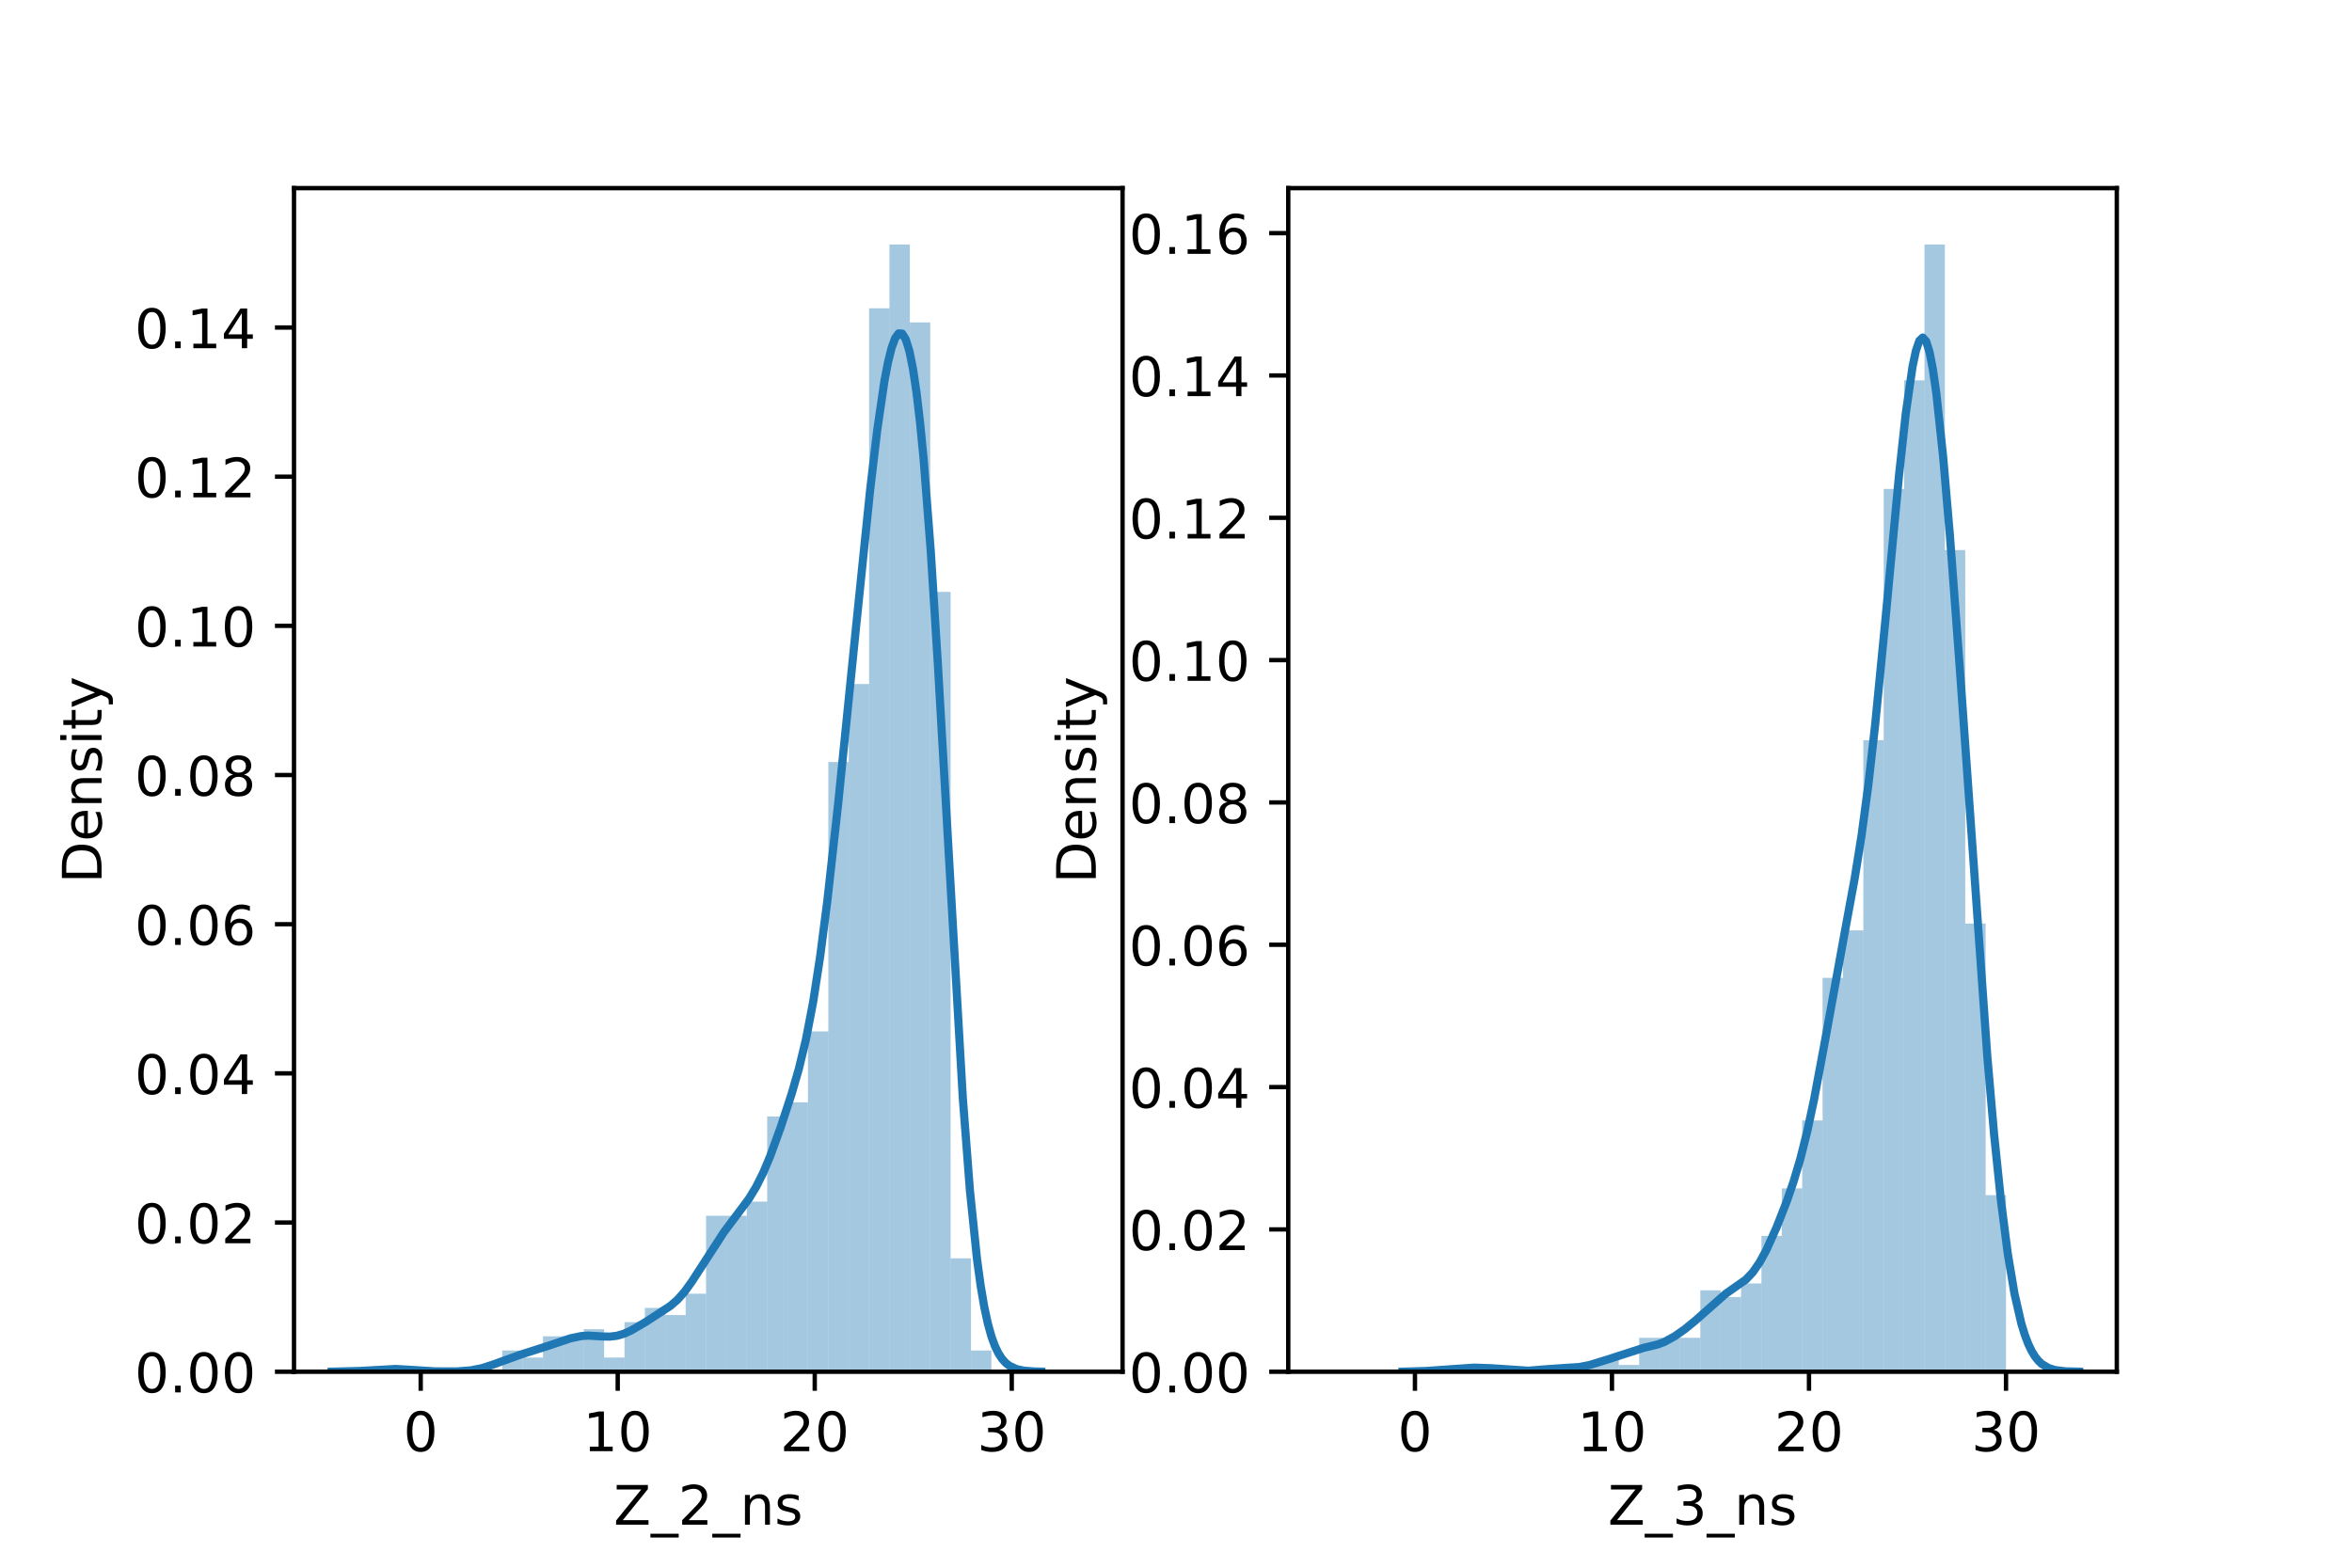 <?xml version="1.0" encoding="utf-8" standalone="no"?>
<!DOCTYPE svg PUBLIC "-//W3C//DTD SVG 1.1//EN"
  "http://www.w3.org/Graphics/SVG/1.1/DTD/svg11.dtd">
<!-- Created with matplotlib (https://matplotlib.org/) -->
<svg height="288pt" version="1.1" viewBox="0 0 432 288" width="432pt" xmlns="http://www.w3.org/2000/svg" xmlns:xlink="http://www.w3.org/1999/xlink">
 <defs>
  <style type="text/css">*{stroke-linecap:butt;stroke-linejoin:round;}</style>
 </defs>
 <g id="figure_1">
  <g id="patch_1">
   <path d="M 0 288 
L 432 288 
L 432 0 
L 0 0 
z
" style="fill:#ffffff;"/>
  </g>
  <g id="axes_1">
   <g id="patch_2">
    <path d="M 54 252 
L 206.182 252 
L 206.182 34.56 
L 54 34.56 
z
" style="fill:#ffffff;"/>
   </g>
   <g id="patch_3">
    <path clip-path="url(#p7e40cda2d1)" d="M 77.271 252 
L 81.014 252 
L 81.014 252 
L 77.271 252 
z
" style="fill:#1f77b4;opacity:0.4;"/>
   </g>
   <g id="patch_4">
    <path clip-path="url(#p7e40cda2d1)" d="M 81.014 252 
L 84.758 252 
L 84.758 252 
L 81.014 252 
z
" style="fill:#1f77b4;opacity:0.4;"/>
   </g>
   <g id="patch_5">
    <path clip-path="url(#p7e40cda2d1)" d="M 84.758 252 
L 88.501 252 
L 88.501 252 
L 84.758 252 
z
" style="fill:#1f77b4;opacity:0.4;"/>
   </g>
   <g id="patch_6">
    <path clip-path="url(#p7e40cda2d1)" d="M 88.501 252 
L 92.245 252 
L 92.245 252 
L 88.501 252 
z
" style="fill:#1f77b4;opacity:0.4;"/>
   </g>
   <g id="patch_7">
    <path clip-path="url(#p7e40cda2d1)" d="M 92.245 252 
L 95.988 252 
L 95.988 248.093 
L 92.245 248.093 
z
" style="fill:#1f77b4;opacity:0.4;"/>
   </g>
   <g id="patch_8">
    <path clip-path="url(#p7e40cda2d1)" d="M 95.988 252 
L 99.732 252 
L 99.732 249.395 
L 95.988 249.395 
z
" style="fill:#1f77b4;opacity:0.4;"/>
   </g>
   <g id="patch_9">
    <path clip-path="url(#p7e40cda2d1)" d="M 99.732 252 
L 103.475 252 
L 103.475 245.488 
L 99.732 245.488 
z
" style="fill:#1f77b4;opacity:0.4;"/>
   </g>
   <g id="patch_10">
    <path clip-path="url(#p7e40cda2d1)" d="M 103.475 252 
L 107.219 252 
L 107.219 245.488 
L 103.475 245.488 
z
" style="fill:#1f77b4;opacity:0.4;"/>
   </g>
   <g id="patch_11">
    <path clip-path="url(#p7e40cda2d1)" d="M 107.219 252 
L 110.963 252 
L 110.963 244.185 
L 107.219 244.185 
z
" style="fill:#1f77b4;opacity:0.4;"/>
   </g>
   <g id="patch_12">
    <path clip-path="url(#p7e40cda2d1)" d="M 110.963 252 
L 114.706 252 
L 114.706 249.395 
L 110.963 249.395 
z
" style="fill:#1f77b4;opacity:0.4;"/>
   </g>
   <g id="patch_13">
    <path clip-path="url(#p7e40cda2d1)" d="M 114.706 252 
L 118.45 252 
L 118.45 242.883 
L 114.706 242.883 
z
" style="fill:#1f77b4;opacity:0.4;"/>
   </g>
   <g id="patch_14">
    <path clip-path="url(#p7e40cda2d1)" d="M 118.45 252 
L 122.193 252 
L 122.193 240.278 
L 118.45 240.278 
z
" style="fill:#1f77b4;opacity:0.4;"/>
   </g>
   <g id="patch_15">
    <path clip-path="url(#p7e40cda2d1)" d="M 122.193 252 
L 125.937 252 
L 125.937 241.581 
L 122.193 241.581 
z
" style="fill:#1f77b4;opacity:0.4;"/>
   </g>
   <g id="patch_16">
    <path clip-path="url(#p7e40cda2d1)" d="M 125.937 252 
L 129.68 252 
L 129.68 237.673 
L 125.937 237.673 
z
" style="fill:#1f77b4;opacity:0.4;"/>
   </g>
   <g id="patch_17">
    <path clip-path="url(#p7e40cda2d1)" d="M 129.68 252 
L 133.424 252 
L 133.424 223.347 
L 129.68 223.347 
z
" style="fill:#1f77b4;opacity:0.4;"/>
   </g>
   <g id="patch_18">
    <path clip-path="url(#p7e40cda2d1)" d="M 133.424 252 
L 137.167 252 
L 137.167 223.347 
L 133.424 223.347 
z
" style="fill:#1f77b4;opacity:0.4;"/>
   </g>
   <g id="patch_19">
    <path clip-path="url(#p7e40cda2d1)" d="M 137.167 252 
L 140.911 252 
L 140.911 220.742 
L 137.167 220.742 
z
" style="fill:#1f77b4;opacity:0.4;"/>
   </g>
   <g id="patch_20">
    <path clip-path="url(#p7e40cda2d1)" d="M 140.911 252 
L 144.654 252 
L 144.654 205.113 
L 140.911 205.113 
z
" style="fill:#1f77b4;opacity:0.4;"/>
   </g>
   <g id="patch_21">
    <path clip-path="url(#p7e40cda2d1)" d="M 144.654 252 
L 148.398 252 
L 148.398 202.508 
L 144.654 202.508 
z
" style="fill:#1f77b4;opacity:0.4;"/>
   </g>
   <g id="patch_22">
    <path clip-path="url(#p7e40cda2d1)" d="M 148.398 252 
L 152.141 252 
L 152.141 189.484 
L 148.398 189.484 
z
" style="fill:#1f77b4;opacity:0.4;"/>
   </g>
   <g id="patch_23">
    <path clip-path="url(#p7e40cda2d1)" d="M 152.141 252 
L 155.885 252 
L 155.885 139.991 
L 152.141 139.991 
z
" style="fill:#1f77b4;opacity:0.4;"/>
   </g>
   <g id="patch_24">
    <path clip-path="url(#p7e40cda2d1)" d="M 155.885 252 
L 159.628 252 
L 159.628 125.665 
L 155.885 125.665 
z
" style="fill:#1f77b4;opacity:0.4;"/>
   </g>
   <g id="patch_25">
    <path clip-path="url(#p7e40cda2d1)" d="M 159.628 252 
L 163.372 252 
L 163.372 56.636 
L 159.628 56.636 
z
" style="fill:#1f77b4;opacity:0.4;"/>
   </g>
   <g id="patch_26">
    <path clip-path="url(#p7e40cda2d1)" d="M 163.372 252 
L 167.115 252 
L 167.115 44.914 
L 163.372 44.914 
z
" style="fill:#1f77b4;opacity:0.4;"/>
   </g>
   <g id="patch_27">
    <path clip-path="url(#p7e40cda2d1)" d="M 167.115 252 
L 170.859 252 
L 170.859 59.241 
L 167.115 59.241 
z
" style="fill:#1f77b4;opacity:0.4;"/>
   </g>
   <g id="patch_28">
    <path clip-path="url(#p7e40cda2d1)" d="M 170.859 252 
L 174.602 252 
L 174.602 108.733 
L 170.859 108.733 
z
" style="fill:#1f77b4;opacity:0.4;"/>
   </g>
   <g id="patch_29">
    <path clip-path="url(#p7e40cda2d1)" d="M 174.602 252 
L 178.346 252 
L 178.346 231.161 
L 174.602 231.161 
z
" style="fill:#1f77b4;opacity:0.4;"/>
   </g>
   <g id="patch_30">
    <path clip-path="url(#p7e40cda2d1)" d="M 178.346 252 
L 182.089 252 
L 182.089 248.093 
L 178.346 248.093 
z
" style="fill:#1f77b4;opacity:0.4;"/>
   </g>
   <g id="patch_31">
    <path clip-path="url(#p7e40cda2d1)" d="M 182.089 252 
L 185.833 252 
L 185.833 252 
L 182.089 252 
z
" style="fill:#1f77b4;opacity:0.4;"/>
   </g>
   <g id="matplotlib.axis_1">
    <g id="xtick_1">
     <g id="line2d_1">
      <defs>
       <path d="M 0 0 
L 0 3.5 
" id="mda0d390544" style="stroke:#000000;stroke-width:0.8;"/>
      </defs>
      <g>
       <use style="stroke:#000000;stroke-width:0.8;" x="77.271" xlink:href="#mda0d390544" y="252"/>
      </g>
     </g>
     <g id="text_1">
      <!-- 0 -->
      <g transform="translate(74.09 266.598)scale(0.1 -0.1)">
       <defs>
        <path d="M 31.781 66.406 
Q 24.172 66.406 20.328 58.906 
Q 16.5 51.422 16.5 36.375 
Q 16.5 21.391 20.328 13.891 
Q 24.172 6.391 31.781 6.391 
Q 39.453 6.391 43.281 13.891 
Q 47.125 21.391 47.125 36.375 
Q 47.125 51.422 43.281 58.906 
Q 39.453 66.406 31.781 66.406 
z
M 31.781 74.219 
Q 44.047 74.219 50.516 64.516 
Q 56.984 54.828 56.984 36.375 
Q 56.984 17.969 50.516 8.266 
Q 44.047 -1.422 31.781 -1.422 
Q 19.531 -1.422 13.062 8.266 
Q 6.594 17.969 6.594 36.375 
Q 6.594 54.828 13.062 64.516 
Q 19.531 74.219 31.781 74.219 
z
" id="DejaVuSans-48"/>
       </defs>
       <use xlink:href="#DejaVuSans-48"/>
      </g>
     </g>
    </g>
    <g id="xtick_2">
     <g id="line2d_2">
      <g>
       <use style="stroke:#000000;stroke-width:0.8;" x="113.458" xlink:href="#mda0d390544" y="252"/>
      </g>
     </g>
     <g id="text_2">
      <!-- 10 -->
      <g transform="translate(107.096 266.598)scale(0.1 -0.1)">
       <defs>
        <path d="M 12.406 8.297 
L 28.516 8.297 
L 28.516 63.922 
L 10.984 60.406 
L 10.984 69.391 
L 28.422 72.906 
L 38.281 72.906 
L 38.281 8.297 
L 54.391 8.297 
L 54.391 0 
L 12.406 0 
z
" id="DejaVuSans-49"/>
       </defs>
       <use xlink:href="#DejaVuSans-49"/>
       <use x="63.623" xlink:href="#DejaVuSans-48"/>
      </g>
     </g>
    </g>
    <g id="xtick_3">
     <g id="line2d_3">
      <g>
       <use style="stroke:#000000;stroke-width:0.8;" x="149.646" xlink:href="#mda0d390544" y="252"/>
      </g>
     </g>
     <g id="text_3">
      <!-- 20 -->
      <g transform="translate(143.283 266.598)scale(0.1 -0.1)">
       <defs>
        <path d="M 19.188 8.297 
L 53.609 8.297 
L 53.609 0 
L 7.328 0 
L 7.328 8.297 
Q 12.938 14.109 22.625 23.891 
Q 32.328 33.688 34.812 36.531 
Q 39.547 41.844 41.422 45.531 
Q 43.312 49.219 43.312 52.781 
Q 43.312 58.594 39.234 62.25 
Q 35.156 65.922 28.609 65.922 
Q 23.969 65.922 18.812 64.312 
Q 13.672 62.703 7.812 59.422 
L 7.812 69.391 
Q 13.766 71.781 18.938 73 
Q 24.125 74.219 28.422 74.219 
Q 39.75 74.219 46.484 68.547 
Q 53.219 62.891 53.219 53.422 
Q 53.219 48.922 51.531 44.891 
Q 49.859 40.875 45.406 35.406 
Q 44.188 33.984 37.641 27.219 
Q 31.109 20.453 19.188 8.297 
z
" id="DejaVuSans-50"/>
       </defs>
       <use xlink:href="#DejaVuSans-50"/>
       <use x="63.623" xlink:href="#DejaVuSans-48"/>
      </g>
     </g>
    </g>
    <g id="xtick_4">
     <g id="line2d_4">
      <g>
       <use style="stroke:#000000;stroke-width:0.8;" x="185.833" xlink:href="#mda0d390544" y="252"/>
      </g>
     </g>
     <g id="text_4">
      <!-- 30 -->
      <g transform="translate(179.471 266.598)scale(0.1 -0.1)">
       <defs>
        <path d="M 40.578 39.312 
Q 47.656 37.797 51.625 33 
Q 55.609 28.219 55.609 21.188 
Q 55.609 10.406 48.188 4.484 
Q 40.766 -1.422 27.094 -1.422 
Q 22.516 -1.422 17.656 -0.516 
Q 12.797 0.391 7.625 2.203 
L 7.625 11.719 
Q 11.719 9.328 16.594 8.109 
Q 21.484 6.891 26.812 6.891 
Q 36.078 6.891 40.938 10.547 
Q 45.797 14.203 45.797 21.188 
Q 45.797 27.641 41.281 31.266 
Q 36.766 34.906 28.719 34.906 
L 20.219 34.906 
L 20.219 43.016 
L 29.109 43.016 
Q 36.375 43.016 40.234 45.922 
Q 44.094 48.828 44.094 54.297 
Q 44.094 59.906 40.109 62.906 
Q 36.141 65.922 28.719 65.922 
Q 24.656 65.922 20.016 65.031 
Q 15.375 64.156 9.812 62.312 
L 9.812 71.094 
Q 15.438 72.656 20.344 73.438 
Q 25.25 74.219 29.594 74.219 
Q 40.828 74.219 47.359 69.109 
Q 53.906 64.016 53.906 55.328 
Q 53.906 49.266 50.438 45.094 
Q 46.969 40.922 40.578 39.312 
z
" id="DejaVuSans-51"/>
       </defs>
       <use xlink:href="#DejaVuSans-51"/>
       <use x="63.623" xlink:href="#DejaVuSans-48"/>
      </g>
     </g>
    </g>
    <g id="text_5">
     <!-- Z_2_ns -->
     <g transform="translate(112.711 280.1)scale(0.1 -0.1)">
      <defs>
       <path d="M 5.609 72.906 
L 62.891 72.906 
L 62.891 65.375 
L 16.797 8.297 
L 64.016 8.297 
L 64.016 0 
L 4.5 0 
L 4.5 7.516 
L 50.594 64.594 
L 5.609 64.594 
z
" id="DejaVuSans-90"/>
       <path d="M 50.984 -16.609 
L 50.984 -23.578 
L -0.984 -23.578 
L -0.984 -16.609 
z
" id="DejaVuSans-95"/>
       <path d="M 54.891 33.016 
L 54.891 0 
L 45.906 0 
L 45.906 32.719 
Q 45.906 40.484 42.875 44.328 
Q 39.844 48.188 33.797 48.188 
Q 26.516 48.188 22.312 43.547 
Q 18.109 38.922 18.109 30.906 
L 18.109 0 
L 9.078 0 
L 9.078 54.688 
L 18.109 54.688 
L 18.109 46.188 
Q 21.344 51.125 25.703 53.562 
Q 30.078 56 35.797 56 
Q 45.219 56 50.047 50.172 
Q 54.891 44.344 54.891 33.016 
z
" id="DejaVuSans-110"/>
       <path d="M 44.281 53.078 
L 44.281 44.578 
Q 40.484 46.531 36.375 47.5 
Q 32.281 48.484 27.875 48.484 
Q 21.188 48.484 17.844 46.438 
Q 14.5 44.391 14.5 40.281 
Q 14.5 37.156 16.891 35.375 
Q 19.281 33.594 26.516 31.984 
L 29.594 31.297 
Q 39.156 29.25 43.188 25.516 
Q 47.219 21.781 47.219 15.094 
Q 47.219 7.469 41.188 3.016 
Q 35.156 -1.422 24.609 -1.422 
Q 20.219 -1.422 15.453 -0.562 
Q 10.688 0.297 5.422 2 
L 5.422 11.281 
Q 10.406 8.688 15.234 7.391 
Q 20.062 6.109 24.812 6.109 
Q 31.156 6.109 34.562 8.281 
Q 37.984 10.453 37.984 14.406 
Q 37.984 18.062 35.516 20.016 
Q 33.062 21.969 24.703 23.781 
L 21.578 24.516 
Q 13.234 26.266 9.516 29.906 
Q 5.812 33.547 5.812 39.891 
Q 5.812 47.609 11.281 51.797 
Q 16.75 56 26.812 56 
Q 31.781 56 36.172 55.266 
Q 40.578 54.547 44.281 53.078 
z
" id="DejaVuSans-115"/>
      </defs>
      <use xlink:href="#DejaVuSans-90"/>
      <use x="68.506" xlink:href="#DejaVuSans-95"/>
      <use x="118.506" xlink:href="#DejaVuSans-50"/>
      <use x="182.129" xlink:href="#DejaVuSans-95"/>
      <use x="232.129" xlink:href="#DejaVuSans-110"/>
      <use x="295.508" xlink:href="#DejaVuSans-115"/>
     </g>
    </g>
   </g>
   <g id="matplotlib.axis_2">
    <g id="ytick_1">
     <g id="line2d_5">
      <defs>
       <path d="M 0 0 
L -3.5 0 
" id="m60e6e61915" style="stroke:#000000;stroke-width:0.8;"/>
      </defs>
      <g>
       <use style="stroke:#000000;stroke-width:0.8;" x="54" xlink:href="#m60e6e61915" y="252"/>
      </g>
     </g>
     <g id="text_6">
      <!-- 0.00 -->
      <g transform="translate(24.734 255.799)scale(0.1 -0.1)">
       <defs>
        <path d="M 10.688 12.406 
L 21 12.406 
L 21 0 
L 10.688 0 
z
" id="DejaVuSans-46"/>
       </defs>
       <use xlink:href="#DejaVuSans-48"/>
       <use x="63.623" xlink:href="#DejaVuSans-46"/>
       <use x="95.41" xlink:href="#DejaVuSans-48"/>
       <use x="159.033" xlink:href="#DejaVuSans-48"/>
      </g>
     </g>
    </g>
    <g id="ytick_2">
     <g id="line2d_6">
      <g>
       <use style="stroke:#000000;stroke-width:0.8;" x="54" xlink:href="#m60e6e61915" y="224.595"/>
      </g>
     </g>
     <g id="text_7">
      <!-- 0.02 -->
      <g transform="translate(24.734 228.394)scale(0.1 -0.1)">
       <use xlink:href="#DejaVuSans-48"/>
       <use x="63.623" xlink:href="#DejaVuSans-46"/>
       <use x="95.41" xlink:href="#DejaVuSans-48"/>
       <use x="159.033" xlink:href="#DejaVuSans-50"/>
      </g>
     </g>
    </g>
    <g id="ytick_3">
     <g id="line2d_7">
      <g>
       <use style="stroke:#000000;stroke-width:0.8;" x="54" xlink:href="#m60e6e61915" y="197.19"/>
      </g>
     </g>
     <g id="text_8">
      <!-- 0.04 -->
      <g transform="translate(24.734 200.99)scale(0.1 -0.1)">
       <defs>
        <path d="M 37.797 64.312 
L 12.891 25.391 
L 37.797 25.391 
z
M 35.203 72.906 
L 47.609 72.906 
L 47.609 25.391 
L 58.016 25.391 
L 58.016 17.188 
L 47.609 17.188 
L 47.609 0 
L 37.797 0 
L 37.797 17.188 
L 4.891 17.188 
L 4.891 26.703 
z
" id="DejaVuSans-52"/>
       </defs>
       <use xlink:href="#DejaVuSans-48"/>
       <use x="63.623" xlink:href="#DejaVuSans-46"/>
       <use x="95.41" xlink:href="#DejaVuSans-48"/>
       <use x="159.033" xlink:href="#DejaVuSans-52"/>
      </g>
     </g>
    </g>
    <g id="ytick_4">
     <g id="line2d_8">
      <g>
       <use style="stroke:#000000;stroke-width:0.8;" x="54" xlink:href="#m60e6e61915" y="169.785"/>
      </g>
     </g>
     <g id="text_9">
      <!-- 0.06 -->
      <g transform="translate(24.734 173.585)scale(0.1 -0.1)">
       <defs>
        <path d="M 33.016 40.375 
Q 26.375 40.375 22.484 35.828 
Q 18.609 31.297 18.609 23.391 
Q 18.609 15.531 22.484 10.953 
Q 26.375 6.391 33.016 6.391 
Q 39.656 6.391 43.531 10.953 
Q 47.406 15.531 47.406 23.391 
Q 47.406 31.297 43.531 35.828 
Q 39.656 40.375 33.016 40.375 
z
M 52.594 71.297 
L 52.594 62.312 
Q 48.875 64.062 45.094 64.984 
Q 41.312 65.922 37.594 65.922 
Q 27.828 65.922 22.672 59.328 
Q 17.531 52.734 16.797 39.406 
Q 19.672 43.656 24.016 45.922 
Q 28.375 48.188 33.594 48.188 
Q 44.578 48.188 50.953 41.516 
Q 57.328 34.859 57.328 23.391 
Q 57.328 12.156 50.688 5.359 
Q 44.047 -1.422 33.016 -1.422 
Q 20.359 -1.422 13.672 8.266 
Q 6.984 17.969 6.984 36.375 
Q 6.984 53.656 15.188 63.938 
Q 23.391 74.219 37.203 74.219 
Q 40.922 74.219 44.703 73.484 
Q 48.484 72.75 52.594 71.297 
z
" id="DejaVuSans-54"/>
       </defs>
       <use xlink:href="#DejaVuSans-48"/>
       <use x="63.623" xlink:href="#DejaVuSans-46"/>
       <use x="95.41" xlink:href="#DejaVuSans-48"/>
       <use x="159.033" xlink:href="#DejaVuSans-54"/>
      </g>
     </g>
    </g>
    <g id="ytick_5">
     <g id="line2d_9">
      <g>
       <use style="stroke:#000000;stroke-width:0.8;" x="54" xlink:href="#m60e6e61915" y="142.381"/>
      </g>
     </g>
     <g id="text_10">
      <!-- 0.08 -->
      <g transform="translate(24.734 146.18)scale(0.1 -0.1)">
       <defs>
        <path d="M 31.781 34.625 
Q 24.75 34.625 20.719 30.859 
Q 16.703 27.094 16.703 20.516 
Q 16.703 13.922 20.719 10.156 
Q 24.75 6.391 31.781 6.391 
Q 38.812 6.391 42.859 10.172 
Q 46.922 13.969 46.922 20.516 
Q 46.922 27.094 42.891 30.859 
Q 38.875 34.625 31.781 34.625 
z
M 21.922 38.812 
Q 15.578 40.375 12.031 44.719 
Q 8.5 49.078 8.5 55.328 
Q 8.5 64.062 14.719 69.141 
Q 20.953 74.219 31.781 74.219 
Q 42.672 74.219 48.875 69.141 
Q 55.078 64.062 55.078 55.328 
Q 55.078 49.078 51.531 44.719 
Q 48 40.375 41.703 38.812 
Q 48.828 37.156 52.797 32.312 
Q 56.781 27.484 56.781 20.516 
Q 56.781 9.906 50.312 4.234 
Q 43.844 -1.422 31.781 -1.422 
Q 19.734 -1.422 13.25 4.234 
Q 6.781 9.906 6.781 20.516 
Q 6.781 27.484 10.781 32.312 
Q 14.797 37.156 21.922 38.812 
z
M 18.312 54.391 
Q 18.312 48.734 21.844 45.562 
Q 25.391 42.391 31.781 42.391 
Q 38.141 42.391 41.719 45.562 
Q 45.312 48.734 45.312 54.391 
Q 45.312 60.062 41.719 63.234 
Q 38.141 66.406 31.781 66.406 
Q 25.391 66.406 21.844 63.234 
Q 18.312 60.062 18.312 54.391 
z
" id="DejaVuSans-56"/>
       </defs>
       <use xlink:href="#DejaVuSans-48"/>
       <use x="63.623" xlink:href="#DejaVuSans-46"/>
       <use x="95.41" xlink:href="#DejaVuSans-48"/>
       <use x="159.033" xlink:href="#DejaVuSans-56"/>
      </g>
     </g>
    </g>
    <g id="ytick_6">
     <g id="line2d_10">
      <g>
       <use style="stroke:#000000;stroke-width:0.8;" x="54" xlink:href="#m60e6e61915" y="114.976"/>
      </g>
     </g>
     <g id="text_11">
      <!-- 0.10 -->
      <g transform="translate(24.734 118.775)scale(0.1 -0.1)">
       <use xlink:href="#DejaVuSans-48"/>
       <use x="63.623" xlink:href="#DejaVuSans-46"/>
       <use x="95.41" xlink:href="#DejaVuSans-49"/>
       <use x="159.033" xlink:href="#DejaVuSans-48"/>
      </g>
     </g>
    </g>
    <g id="ytick_7">
     <g id="line2d_11">
      <g>
       <use style="stroke:#000000;stroke-width:0.8;" x="54" xlink:href="#m60e6e61915" y="87.571"/>
      </g>
     </g>
     <g id="text_12">
      <!-- 0.12 -->
      <g transform="translate(24.734 91.37)scale(0.1 -0.1)">
       <use xlink:href="#DejaVuSans-48"/>
       <use x="63.623" xlink:href="#DejaVuSans-46"/>
       <use x="95.41" xlink:href="#DejaVuSans-49"/>
       <use x="159.033" xlink:href="#DejaVuSans-50"/>
      </g>
     </g>
    </g>
    <g id="ytick_8">
     <g id="line2d_12">
      <g>
       <use style="stroke:#000000;stroke-width:0.8;" x="54" xlink:href="#m60e6e61915" y="60.166"/>
      </g>
     </g>
     <g id="text_13">
      <!-- 0.14 -->
      <g transform="translate(24.734 63.965)scale(0.1 -0.1)">
       <use xlink:href="#DejaVuSans-48"/>
       <use x="63.623" xlink:href="#DejaVuSans-46"/>
       <use x="95.41" xlink:href="#DejaVuSans-49"/>
       <use x="159.033" xlink:href="#DejaVuSans-52"/>
      </g>
     </g>
    </g>
    <g id="text_14">
     <!-- Density -->
     <g transform="translate(18.655 162.289)rotate(-90)scale(0.1 -0.1)">
      <defs>
       <path d="M 19.672 64.797 
L 19.672 8.109 
L 31.594 8.109 
Q 46.688 8.109 53.688 14.938 
Q 60.688 21.781 60.688 36.531 
Q 60.688 51.172 53.688 57.984 
Q 46.688 64.797 31.594 64.797 
z
M 9.812 72.906 
L 30.078 72.906 
Q 51.266 72.906 61.172 64.094 
Q 71.094 55.281 71.094 36.531 
Q 71.094 17.672 61.125 8.828 
Q 51.172 0 30.078 0 
L 9.812 0 
z
" id="DejaVuSans-68"/>
       <path d="M 56.203 29.594 
L 56.203 25.203 
L 14.891 25.203 
Q 15.484 15.922 20.484 11.062 
Q 25.484 6.203 34.422 6.203 
Q 39.594 6.203 44.453 7.469 
Q 49.312 8.734 54.109 11.281 
L 54.109 2.781 
Q 49.266 0.734 44.188 -0.344 
Q 39.109 -1.422 33.891 -1.422 
Q 20.797 -1.422 13.156 6.188 
Q 5.516 13.812 5.516 26.812 
Q 5.516 40.234 12.766 48.109 
Q 20.016 56 32.328 56 
Q 43.359 56 49.781 48.891 
Q 56.203 41.797 56.203 29.594 
z
M 47.219 32.234 
Q 47.125 39.594 43.094 43.984 
Q 39.062 48.391 32.422 48.391 
Q 24.906 48.391 20.391 44.141 
Q 15.875 39.891 15.188 32.172 
z
" id="DejaVuSans-101"/>
       <path d="M 9.422 54.688 
L 18.406 54.688 
L 18.406 0 
L 9.422 0 
z
M 9.422 75.984 
L 18.406 75.984 
L 18.406 64.594 
L 9.422 64.594 
z
" id="DejaVuSans-105"/>
       <path d="M 18.312 70.219 
L 18.312 54.688 
L 36.812 54.688 
L 36.812 47.703 
L 18.312 47.703 
L 18.312 18.016 
Q 18.312 11.328 20.141 9.422 
Q 21.969 7.516 27.594 7.516 
L 36.812 7.516 
L 36.812 0 
L 27.594 0 
Q 17.188 0 13.234 3.875 
Q 9.281 7.766 9.281 18.016 
L 9.281 47.703 
L 2.688 47.703 
L 2.688 54.688 
L 9.281 54.688 
L 9.281 70.219 
z
" id="DejaVuSans-116"/>
       <path d="M 32.172 -5.078 
Q 28.375 -14.844 24.75 -17.812 
Q 21.141 -20.797 15.094 -20.797 
L 7.906 -20.797 
L 7.906 -13.281 
L 13.188 -13.281 
Q 16.891 -13.281 18.938 -11.516 
Q 21 -9.766 23.484 -3.219 
L 25.094 0.875 
L 2.984 54.688 
L 12.5 54.688 
L 29.594 11.922 
L 46.688 54.688 
L 56.203 54.688 
z
" id="DejaVuSans-121"/>
      </defs>
      <use xlink:href="#DejaVuSans-68"/>
      <use x="77.002" xlink:href="#DejaVuSans-101"/>
      <use x="138.525" xlink:href="#DejaVuSans-110"/>
      <use x="201.904" xlink:href="#DejaVuSans-115"/>
      <use x="254.004" xlink:href="#DejaVuSans-105"/>
      <use x="281.787" xlink:href="#DejaVuSans-116"/>
      <use x="320.996" xlink:href="#DejaVuSans-121"/>
     </g>
    </g>
   </g>
   <g id="line2d_13">
    <path clip-path="url(#p7e40cda2d1)" d="M 60.917 251.994 
L 66.157 251.858 
L 72.706 251.488 
L 75.981 251.687 
L 79.911 251.935 
L 83.841 251.946 
L 86.46 251.748 
L 88.425 251.366 
L 90.39 250.742 
L 95.63 248.854 
L 100.869 247.181 
L 104.799 245.858 
L 106.764 245.448 
L 108.074 245.367 
L 110.693 245.524 
L 112.003 245.551 
L 113.313 245.395 
L 114.623 245.011 
L 115.933 244.421 
L 118.553 242.886 
L 123.138 239.902 
L 124.447 238.76 
L 125.757 237.286 
L 127.067 235.457 
L 132.962 226.361 
L 137.546 220.237 
L 138.856 218.086 
L 140.166 215.482 
L 141.476 212.368 
L 143.441 206.944 
L 145.406 200.932 
L 146.716 196.404 
L 148.026 190.981 
L 149.335 184.173 
L 150.645 175.678 
L 151.955 165.525 
L 153.92 147.929 
L 157.195 115.574 
L 159.815 90.068 
L 161.125 78.988 
L 162.434 70.06 
L 163.089 66.624 
L 163.744 63.97 
L 164.399 62.16 
L 165.054 61.25 
L 165.709 61.293 
L 166.364 62.341 
L 167.019 64.446 
L 167.674 67.657 
L 168.329 72.018 
L 168.984 77.557 
L 169.639 84.281 
L 170.949 101.154 
L 172.259 121.963 
L 176.843 201.704 
L 178.153 218.742 
L 179.463 231.41 
L 180.118 236.186 
L 180.773 240.042 
L 181.428 243.094 
L 182.083 245.466 
L 182.738 247.275 
L 183.393 248.632 
L 184.048 249.634 
L 184.703 250.363 
L 185.358 250.884 
L 186.668 251.506 
L 187.977 251.797 
L 189.942 251.954 
L 191.252 251.985 
L 191.252 251.985 
" style="fill:none;stroke:#1f77b4;stroke-linecap:square;stroke-width:1.5;"/>
   </g>
   <g id="patch_32">
    <path d="M 54 252 
L 54 34.56 
" style="fill:none;stroke:#000000;stroke-linecap:square;stroke-linejoin:miter;stroke-width:0.8;"/>
   </g>
   <g id="patch_33">
    <path d="M 206.182 252 
L 206.182 34.56 
" style="fill:none;stroke:#000000;stroke-linecap:square;stroke-linejoin:miter;stroke-width:0.8;"/>
   </g>
   <g id="patch_34">
    <path d="M 54 252 
L 206.182 252 
" style="fill:none;stroke:#000000;stroke-linecap:square;stroke-linejoin:miter;stroke-width:0.8;"/>
   </g>
   <g id="patch_35">
    <path d="M 54 34.56 
L 206.182 34.56 
" style="fill:none;stroke:#000000;stroke-linecap:square;stroke-linejoin:miter;stroke-width:0.8;"/>
   </g>
  </g>
  <g id="axes_2">
   <g id="patch_36">
    <path d="M 236.618 252 
L 388.8 252 
L 388.8 34.56 
L 236.618 34.56 
z
" style="fill:#ffffff;"/>
   </g>
   <g id="patch_37">
    <path clip-path="url(#pdab8e901bf)" d="M 259.889 252 
L 263.632 252 
L 263.632 252 
L 259.889 252 
z
" style="fill:#1f77b4;opacity:0.4;"/>
   </g>
   <g id="patch_38">
    <path clip-path="url(#pdab8e901bf)" d="M 263.632 252 
L 267.376 252 
L 267.376 252 
L 263.632 252 
z
" style="fill:#1f77b4;opacity:0.4;"/>
   </g>
   <g id="patch_39">
    <path clip-path="url(#pdab8e901bf)" d="M 267.376 252 
L 271.12 252 
L 271.12 250.752 
L 267.376 250.752 
z
" style="fill:#1f77b4;opacity:0.4;"/>
   </g>
   <g id="patch_40">
    <path clip-path="url(#pdab8e901bf)" d="M 271.12 252 
L 274.863 252 
L 274.863 250.752 
L 271.12 250.752 
z
" style="fill:#1f77b4;opacity:0.4;"/>
   </g>
   <g id="patch_41">
    <path clip-path="url(#pdab8e901bf)" d="M 274.863 252 
L 278.607 252 
L 278.607 252 
L 274.863 252 
z
" style="fill:#1f77b4;opacity:0.4;"/>
   </g>
   <g id="patch_42">
    <path clip-path="url(#pdab8e901bf)" d="M 278.607 252 
L 282.35 252 
L 282.35 252 
L 278.607 252 
z
" style="fill:#1f77b4;opacity:0.4;"/>
   </g>
   <g id="patch_43">
    <path clip-path="url(#pdab8e901bf)" d="M 282.35 252 
L 286.094 252 
L 286.094 252 
L 282.35 252 
z
" style="fill:#1f77b4;opacity:0.4;"/>
   </g>
   <g id="patch_44">
    <path clip-path="url(#pdab8e901bf)" d="M 286.094 252 
L 289.837 252 
L 289.837 250.752 
L 286.094 250.752 
z
" style="fill:#1f77b4;opacity:0.4;"/>
   </g>
   <g id="patch_45">
    <path clip-path="url(#pdab8e901bf)" d="M 289.837 252 
L 293.581 252 
L 293.581 250.752 
L 289.837 250.752 
z
" style="fill:#1f77b4;opacity:0.4;"/>
   </g>
   <g id="patch_46">
    <path clip-path="url(#pdab8e901bf)" d="M 293.581 252 
L 297.324 252 
L 297.324 249.505 
L 293.581 249.505 
z
" style="fill:#1f77b4;opacity:0.4;"/>
   </g>
   <g id="patch_47">
    <path clip-path="url(#pdab8e901bf)" d="M 297.324 252 
L 301.068 252 
L 301.068 250.752 
L 297.324 250.752 
z
" style="fill:#1f77b4;opacity:0.4;"/>
   </g>
   <g id="patch_48">
    <path clip-path="url(#pdab8e901bf)" d="M 301.068 252 
L 304.811 252 
L 304.811 245.762 
L 301.068 245.762 
z
" style="fill:#1f77b4;opacity:0.4;"/>
   </g>
   <g id="patch_49">
    <path clip-path="url(#pdab8e901bf)" d="M 304.811 252 
L 308.555 252 
L 308.555 245.762 
L 304.811 245.762 
z
" style="fill:#1f77b4;opacity:0.4;"/>
   </g>
   <g id="patch_50">
    <path clip-path="url(#pdab8e901bf)" d="M 308.555 252 
L 312.298 252 
L 312.298 245.762 
L 308.555 245.762 
z
" style="fill:#1f77b4;opacity:0.4;"/>
   </g>
   <g id="patch_51">
    <path clip-path="url(#pdab8e901bf)" d="M 312.298 252 
L 316.042 252 
L 316.042 237.03 
L 312.298 237.03 
z
" style="fill:#1f77b4;opacity:0.4;"/>
   </g>
   <g id="patch_52">
    <path clip-path="url(#pdab8e901bf)" d="M 316.042 252 
L 319.785 252 
L 319.785 238.277 
L 316.042 238.277 
z
" style="fill:#1f77b4;opacity:0.4;"/>
   </g>
   <g id="patch_53">
    <path clip-path="url(#pdab8e901bf)" d="M 319.785 252 
L 323.529 252 
L 323.529 235.782 
L 319.785 235.782 
z
" style="fill:#1f77b4;opacity:0.4;"/>
   </g>
   <g id="patch_54">
    <path clip-path="url(#pdab8e901bf)" d="M 323.529 252 
L 327.272 252 
L 327.272 227.05 
L 323.529 227.05 
z
" style="fill:#1f77b4;opacity:0.4;"/>
   </g>
   <g id="patch_55">
    <path clip-path="url(#pdab8e901bf)" d="M 327.272 252 
L 331.016 252 
L 331.016 218.317 
L 327.272 218.317 
z
" style="fill:#1f77b4;opacity:0.4;"/>
   </g>
   <g id="patch_56">
    <path clip-path="url(#pdab8e901bf)" d="M 331.016 252 
L 334.759 252 
L 334.759 205.842 
L 331.016 205.842 
z
" style="fill:#1f77b4;opacity:0.4;"/>
   </g>
   <g id="patch_57">
    <path clip-path="url(#pdab8e901bf)" d="M 334.759 252 
L 338.503 252 
L 338.503 179.645 
L 334.759 179.645 
z
" style="fill:#1f77b4;opacity:0.4;"/>
   </g>
   <g id="patch_58">
    <path clip-path="url(#pdab8e901bf)" d="M 338.503 252 
L 342.247 252 
L 342.247 170.912 
L 338.503 170.912 
z
" style="fill:#1f77b4;opacity:0.4;"/>
   </g>
   <g id="patch_59">
    <path clip-path="url(#pdab8e901bf)" d="M 342.247 252 
L 345.99 252 
L 345.99 135.982 
L 342.247 135.982 
z
" style="fill:#1f77b4;opacity:0.4;"/>
   </g>
   <g id="patch_60">
    <path clip-path="url(#pdab8e901bf)" d="M 345.99 252 
L 349.734 252 
L 349.734 89.824 
L 345.99 89.824 
z
" style="fill:#1f77b4;opacity:0.4;"/>
   </g>
   <g id="patch_61">
    <path clip-path="url(#pdab8e901bf)" d="M 349.734 252 
L 353.477 252 
L 353.477 69.864 
L 349.734 69.864 
z
" style="fill:#1f77b4;opacity:0.4;"/>
   </g>
   <g id="patch_62">
    <path clip-path="url(#pdab8e901bf)" d="M 353.477 252 
L 357.221 252 
L 357.221 44.914 
L 353.477 44.914 
z
" style="fill:#1f77b4;opacity:0.4;"/>
   </g>
   <g id="patch_63">
    <path clip-path="url(#pdab8e901bf)" d="M 357.221 252 
L 360.964 252 
L 360.964 101.052 
L 357.221 101.052 
z
" style="fill:#1f77b4;opacity:0.4;"/>
   </g>
   <g id="patch_64">
    <path clip-path="url(#pdab8e901bf)" d="M 360.964 252 
L 364.708 252 
L 364.708 169.665 
L 360.964 169.665 
z
" style="fill:#1f77b4;opacity:0.4;"/>
   </g>
   <g id="patch_65">
    <path clip-path="url(#pdab8e901bf)" d="M 364.708 252 
L 368.451 252 
L 368.451 219.565 
L 364.708 219.565 
z
" style="fill:#1f77b4;opacity:0.4;"/>
   </g>
   <g id="matplotlib.axis_3">
    <g id="xtick_5">
     <g id="line2d_14">
      <g>
       <use style="stroke:#000000;stroke-width:0.8;" x="259.889" xlink:href="#mda0d390544" y="252"/>
      </g>
     </g>
     <g id="text_15">
      <!-- 0 -->
      <g transform="translate(256.708 266.598)scale(0.1 -0.1)">
       <use xlink:href="#DejaVuSans-48"/>
      </g>
     </g>
    </g>
    <g id="xtick_6">
     <g id="line2d_15">
      <g>
       <use style="stroke:#000000;stroke-width:0.8;" x="296.076" xlink:href="#mda0d390544" y="252"/>
      </g>
     </g>
     <g id="text_16">
      <!-- 10 -->
      <g transform="translate(289.714 266.598)scale(0.1 -0.1)">
       <use xlink:href="#DejaVuSans-49"/>
       <use x="63.623" xlink:href="#DejaVuSans-48"/>
      </g>
     </g>
    </g>
    <g id="xtick_7">
     <g id="line2d_16">
      <g>
       <use style="stroke:#000000;stroke-width:0.8;" x="332.264" xlink:href="#mda0d390544" y="252"/>
      </g>
     </g>
     <g id="text_17">
      <!-- 20 -->
      <g transform="translate(325.901 266.598)scale(0.1 -0.1)">
       <use xlink:href="#DejaVuSans-50"/>
       <use x="63.623" xlink:href="#DejaVuSans-48"/>
      </g>
     </g>
    </g>
    <g id="xtick_8">
     <g id="line2d_17">
      <g>
       <use style="stroke:#000000;stroke-width:0.8;" x="368.451" xlink:href="#mda0d390544" y="252"/>
      </g>
     </g>
     <g id="text_18">
      <!-- 30 -->
      <g transform="translate(362.089 266.598)scale(0.1 -0.1)">
       <use xlink:href="#DejaVuSans-51"/>
       <use x="63.623" xlink:href="#DejaVuSans-48"/>
      </g>
     </g>
    </g>
    <g id="text_19">
     <!-- Z_3_ns -->
     <g transform="translate(295.329 280.1)scale(0.1 -0.1)">
      <use xlink:href="#DejaVuSans-90"/>
      <use x="68.506" xlink:href="#DejaVuSans-95"/>
      <use x="118.506" xlink:href="#DejaVuSans-51"/>
      <use x="182.129" xlink:href="#DejaVuSans-95"/>
      <use x="232.129" xlink:href="#DejaVuSans-110"/>
      <use x="295.508" xlink:href="#DejaVuSans-115"/>
     </g>
    </g>
   </g>
   <g id="matplotlib.axis_4">
    <g id="ytick_9">
     <g id="line2d_18">
      <g>
       <use style="stroke:#000000;stroke-width:0.8;" x="236.618" xlink:href="#m60e6e61915" y="252"/>
      </g>
     </g>
     <g id="text_20">
      <!-- 0.00 -->
      <g transform="translate(207.353 255.799)scale(0.1 -0.1)">
       <use xlink:href="#DejaVuSans-48"/>
       <use x="63.623" xlink:href="#DejaVuSans-46"/>
       <use x="95.41" xlink:href="#DejaVuSans-48"/>
       <use x="159.033" xlink:href="#DejaVuSans-48"/>
      </g>
     </g>
    </g>
    <g id="ytick_10">
     <g id="line2d_19">
      <g>
       <use style="stroke:#000000;stroke-width:0.8;" x="236.618" xlink:href="#m60e6e61915" y="225.854"/>
      </g>
     </g>
     <g id="text_21">
      <!-- 0.02 -->
      <g transform="translate(207.353 229.653)scale(0.1 -0.1)">
       <use xlink:href="#DejaVuSans-48"/>
       <use x="63.623" xlink:href="#DejaVuSans-46"/>
       <use x="95.41" xlink:href="#DejaVuSans-48"/>
       <use x="159.033" xlink:href="#DejaVuSans-50"/>
      </g>
     </g>
    </g>
    <g id="ytick_11">
     <g id="line2d_20">
      <g>
       <use style="stroke:#000000;stroke-width:0.8;" x="236.618" xlink:href="#m60e6e61915" y="199.708"/>
      </g>
     </g>
     <g id="text_22">
      <!-- 0.04 -->
      <g transform="translate(207.353 203.507)scale(0.1 -0.1)">
       <use xlink:href="#DejaVuSans-48"/>
       <use x="63.623" xlink:href="#DejaVuSans-46"/>
       <use x="95.41" xlink:href="#DejaVuSans-48"/>
       <use x="159.033" xlink:href="#DejaVuSans-52"/>
      </g>
     </g>
    </g>
    <g id="ytick_12">
     <g id="line2d_21">
      <g>
       <use style="stroke:#000000;stroke-width:0.8;" x="236.618" xlink:href="#m60e6e61915" y="173.562"/>
      </g>
     </g>
     <g id="text_23">
      <!-- 0.06 -->
      <g transform="translate(207.353 177.361)scale(0.1 -0.1)">
       <use xlink:href="#DejaVuSans-48"/>
       <use x="63.623" xlink:href="#DejaVuSans-46"/>
       <use x="95.41" xlink:href="#DejaVuSans-48"/>
       <use x="159.033" xlink:href="#DejaVuSans-54"/>
      </g>
     </g>
    </g>
    <g id="ytick_13">
     <g id="line2d_22">
      <g>
       <use style="stroke:#000000;stroke-width:0.8;" x="236.618" xlink:href="#m60e6e61915" y="147.416"/>
      </g>
     </g>
     <g id="text_24">
      <!-- 0.08 -->
      <g transform="translate(207.353 151.215)scale(0.1 -0.1)">
       <use xlink:href="#DejaVuSans-48"/>
       <use x="63.623" xlink:href="#DejaVuSans-46"/>
       <use x="95.41" xlink:href="#DejaVuSans-48"/>
       <use x="159.033" xlink:href="#DejaVuSans-56"/>
      </g>
     </g>
    </g>
    <g id="ytick_14">
     <g id="line2d_23">
      <g>
       <use style="stroke:#000000;stroke-width:0.8;" x="236.618" xlink:href="#m60e6e61915" y="121.27"/>
      </g>
     </g>
     <g id="text_25">
      <!-- 0.10 -->
      <g transform="translate(207.353 125.069)scale(0.1 -0.1)">
       <use xlink:href="#DejaVuSans-48"/>
       <use x="63.623" xlink:href="#DejaVuSans-46"/>
       <use x="95.41" xlink:href="#DejaVuSans-49"/>
       <use x="159.033" xlink:href="#DejaVuSans-48"/>
      </g>
     </g>
    </g>
    <g id="ytick_15">
     <g id="line2d_24">
      <g>
       <use style="stroke:#000000;stroke-width:0.8;" x="236.618" xlink:href="#m60e6e61915" y="95.124"/>
      </g>
     </g>
     <g id="text_26">
      <!-- 0.12 -->
      <g transform="translate(207.353 98.923)scale(0.1 -0.1)">
       <use xlink:href="#DejaVuSans-48"/>
       <use x="63.623" xlink:href="#DejaVuSans-46"/>
       <use x="95.41" xlink:href="#DejaVuSans-49"/>
       <use x="159.033" xlink:href="#DejaVuSans-50"/>
      </g>
     </g>
    </g>
    <g id="ytick_16">
     <g id="line2d_25">
      <g>
       <use style="stroke:#000000;stroke-width:0.8;" x="236.618" xlink:href="#m60e6e61915" y="68.978"/>
      </g>
     </g>
     <g id="text_27">
      <!-- 0.14 -->
      <g transform="translate(207.353 72.777)scale(0.1 -0.1)">
       <use xlink:href="#DejaVuSans-48"/>
       <use x="63.623" xlink:href="#DejaVuSans-46"/>
       <use x="95.41" xlink:href="#DejaVuSans-49"/>
       <use x="159.033" xlink:href="#DejaVuSans-52"/>
      </g>
     </g>
    </g>
    <g id="ytick_17">
     <g id="line2d_26">
      <g>
       <use style="stroke:#000000;stroke-width:0.8;" x="236.618" xlink:href="#m60e6e61915" y="42.832"/>
      </g>
     </g>
     <g id="text_28">
      <!-- 0.16 -->
      <g transform="translate(207.353 46.631)scale(0.1 -0.1)">
       <use xlink:href="#DejaVuSans-48"/>
       <use x="63.623" xlink:href="#DejaVuSans-46"/>
       <use x="95.41" xlink:href="#DejaVuSans-49"/>
       <use x="159.033" xlink:href="#DejaVuSans-54"/>
      </g>
     </g>
    </g>
    <g id="text_29">
     <!-- Density -->
     <g transform="translate(201.273 162.289)rotate(-90)scale(0.1 -0.1)">
      <use xlink:href="#DejaVuSans-68"/>
      <use x="77.002" xlink:href="#DejaVuSans-101"/>
      <use x="138.525" xlink:href="#DejaVuSans-110"/>
      <use x="201.904" xlink:href="#DejaVuSans-115"/>
      <use x="254.004" xlink:href="#DejaVuSans-105"/>
      <use x="281.787" xlink:href="#DejaVuSans-116"/>
      <use x="320.996" xlink:href="#DejaVuSans-121"/>
     </g>
    </g>
   </g>
   <g id="line2d_27">
    <path clip-path="url(#pdab8e901bf)" d="M 257.608 251.994 
L 261.98 251.86 
L 270.723 251.248 
L 273.845 251.354 
L 280.714 251.813 
L 283.837 251.554 
L 286.959 251.338 
L 290.082 251.136 
L 291.955 250.767 
L 295.078 249.814 
L 301.947 247.595 
L 304.445 246.999 
L 305.694 246.528 
L 307.568 245.502 
L 309.441 244.196 
L 311.315 242.67 
L 316.935 237.697 
L 320.682 235.065 
L 321.931 233.74 
L 323.18 231.944 
L 324.429 229.654 
L 326.303 225.492 
L 328.176 220.711 
L 329.425 217.089 
L 330.674 212.891 
L 331.923 207.924 
L 333.172 202.106 
L 335.046 192.079 
L 338.793 171.468 
L 340.666 161.304 
L 341.915 153.494 
L 343.164 144.193 
L 344.413 133.186 
L 346.286 114.046 
L 348.784 87.475 
L 350.033 76.029 
L 351.282 67.35 
L 351.907 64.417 
L 352.531 62.602 
L 353.156 62.006 
L 353.78 62.692 
L 354.405 64.67 
L 355.029 67.893 
L 355.654 72.268 
L 356.903 83.92 
L 358.152 98.453 
L 360.025 123.599 
L 365.021 194.119 
L 366.27 208.483 
L 367.519 220.546 
L 368.768 230.257 
L 370.017 237.721 
L 371.266 243.147 
L 371.891 245.189 
L 372.515 246.844 
L 373.14 248.16 
L 373.764 249.188 
L 374.389 249.976 
L 375.013 250.568 
L 376.262 251.321 
L 377.511 251.702 
L 379.385 251.926 
L 381.883 251.992 
L 381.883 251.992 
" style="fill:none;stroke:#1f77b4;stroke-linecap:square;stroke-width:1.5;"/>
   </g>
   <g id="patch_66">
    <path d="M 236.618 252 
L 236.618 34.56 
" style="fill:none;stroke:#000000;stroke-linecap:square;stroke-linejoin:miter;stroke-width:0.8;"/>
   </g>
   <g id="patch_67">
    <path d="M 388.8 252 
L 388.8 34.56 
" style="fill:none;stroke:#000000;stroke-linecap:square;stroke-linejoin:miter;stroke-width:0.8;"/>
   </g>
   <g id="patch_68">
    <path d="M 236.618 252 
L 388.8 252 
" style="fill:none;stroke:#000000;stroke-linecap:square;stroke-linejoin:miter;stroke-width:0.8;"/>
   </g>
   <g id="patch_69">
    <path d="M 236.618 34.56 
L 388.8 34.56 
" style="fill:none;stroke:#000000;stroke-linecap:square;stroke-linejoin:miter;stroke-width:0.8;"/>
   </g>
  </g>
 </g>
 <defs>
  <clipPath id="p7e40cda2d1">
   <rect height="217.44" width="152.182" x="54" y="34.56"/>
  </clipPath>
  <clipPath id="pdab8e901bf">
   <rect height="217.44" width="152.182" x="236.618" y="34.56"/>
  </clipPath>
 </defs>
</svg>
